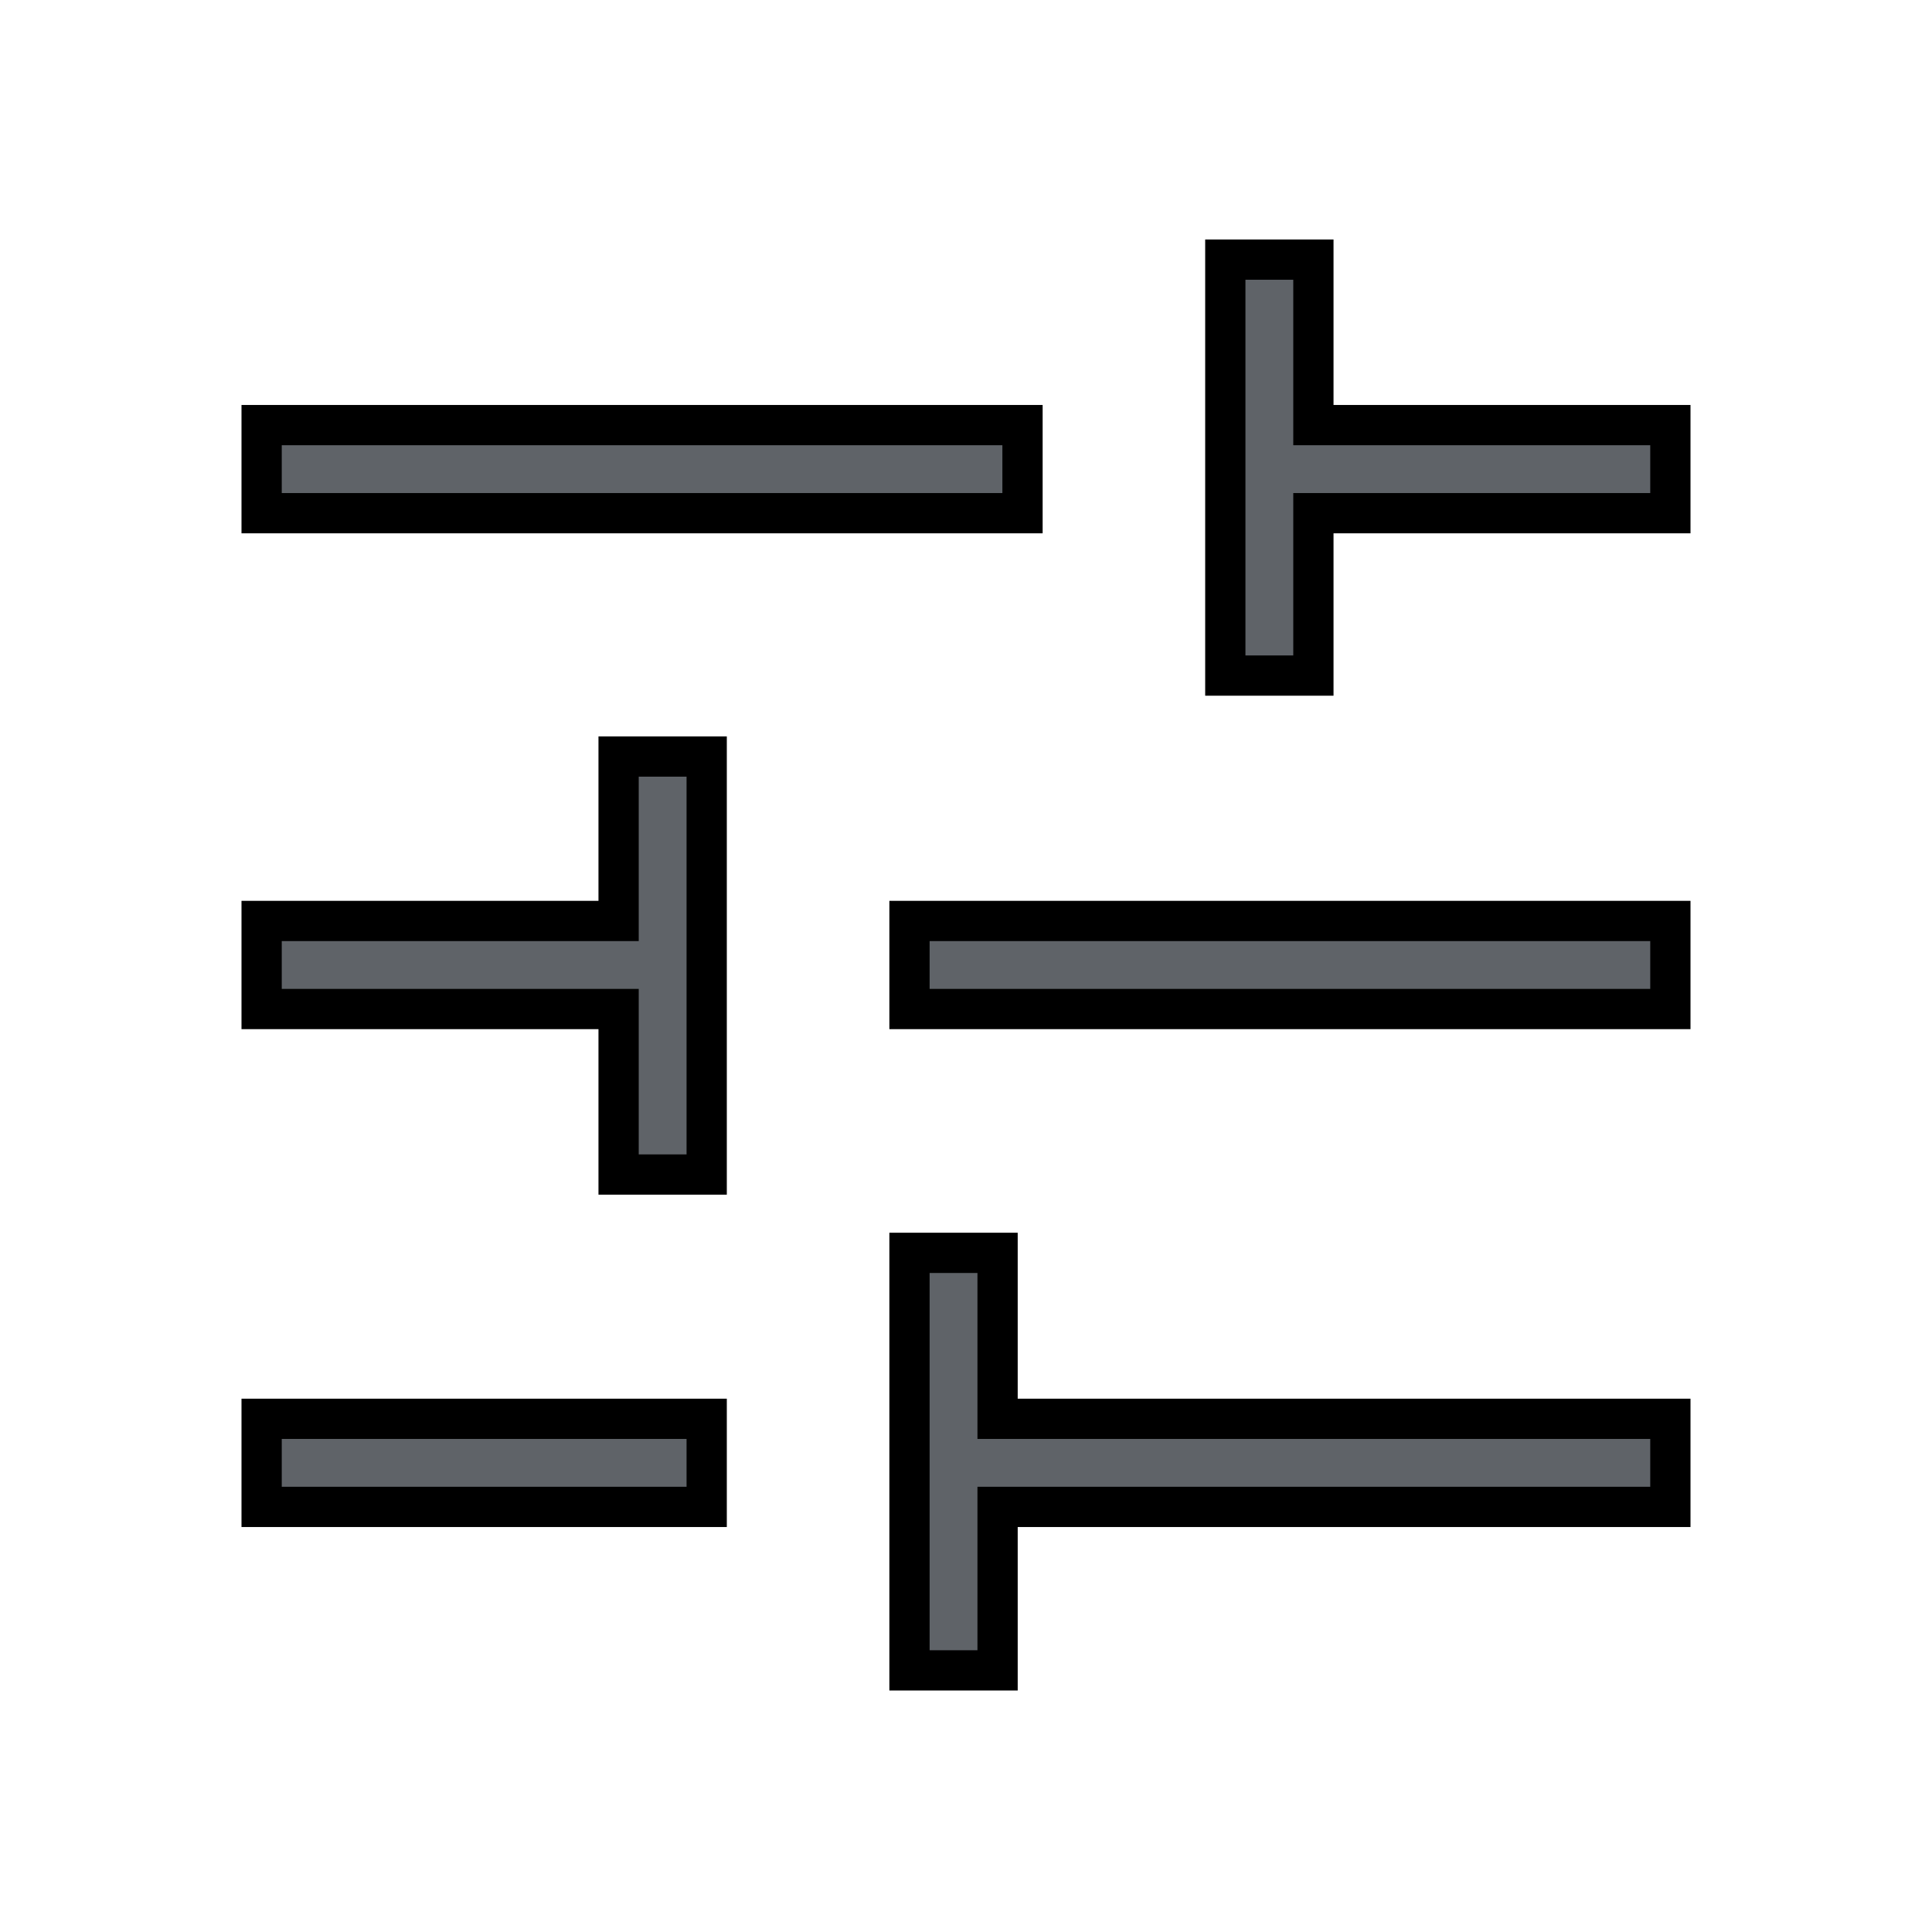 <svg xmlns="http://www.w3.org/2000/svg" height="48px" viewBox="0 -960 960 960" width="48px" fill="#5f6368" stroke="black" stroke-width="20"><path d="M451.92-130v-207.46h43.77V-255H830v43.77H495.69V-130h-43.77ZM130-211.23V-255h221.15v43.77H130Zm177.38-165.15v-82.24H130v-43.76h177.38v-81.7h43.77v207.7h-43.77Zm144.54-82.24v-43.76H830v43.76H451.92Zm156.93-165.69V-831h43.77v82.23H830V-705H652.62v80.69h-43.77ZM130-705v-43.77h378.08V-705H130Z"/></svg>
